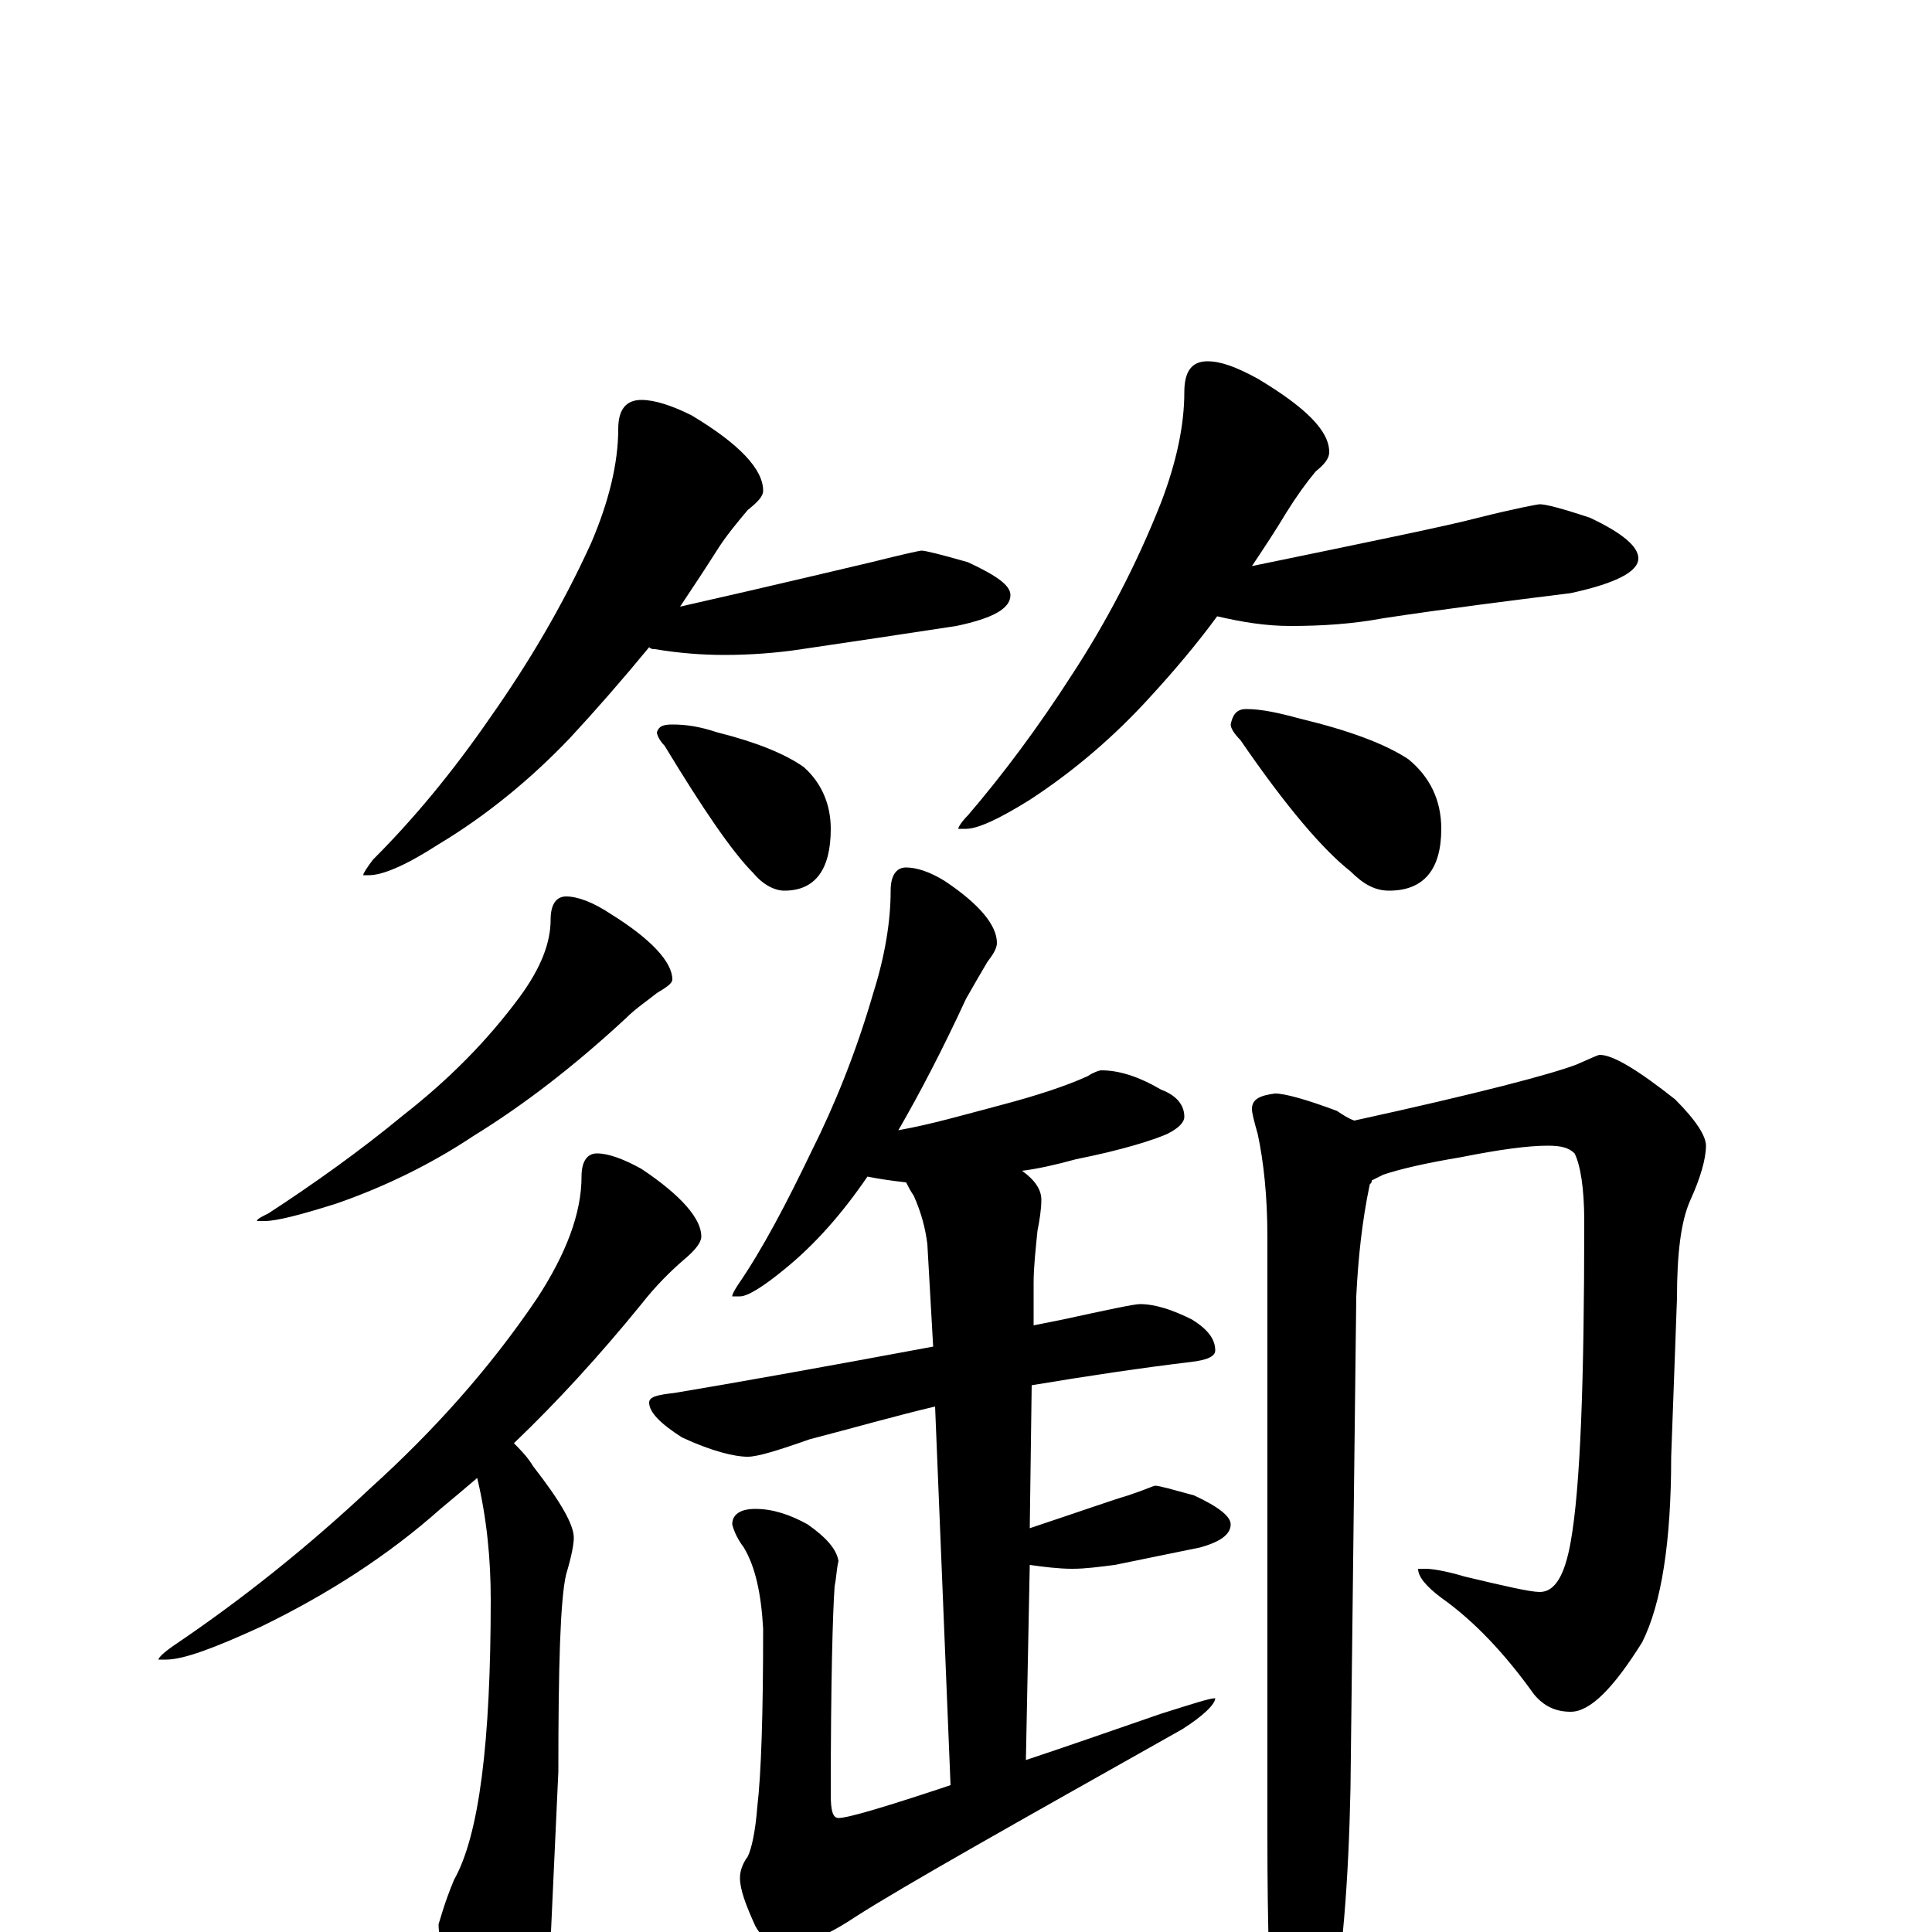 <?xml version="1.0" encoding="utf-8" ?>
<!DOCTYPE svg PUBLIC "-//W3C//DTD SVG 1.1//EN" "http://www.w3.org/Graphics/SVG/1.1/DTD/svg11.dtd">
<svg version="1.1" id="Layer_1" xmlns="http://www.w3.org/2000/svg" xmlns:xlink="http://www.w3.org/1999/xlink" x="0px" y="145px" width="1000px" height="1000px" viewBox="0 0 1000 1000" enable-background="new 0 0 1000 1000" xml:space="preserve">
<g id="Layer_1">
<path id="glyph" transform="matrix(1 0 0 -1 0 1000)" d="M332,793C339,793 348,790 358,785C383,770 395,757 395,746C395,743 392,740 387,736C382,730 376,723 371,715C364,704 358,695 352,686C405,698 438,706 451,709C467,713 476,715 477,715C479,715 487,713 501,709C516,702 523,697 523,692C523,685 514,680 495,676C469,672 442,668 415,664C402,662 388,661 375,661C363,661 351,662 339,664C338,664 337,664 336,665C322,648 308,632 295,618C275,597 252,578 227,563C210,552 198,547 191,547l-3,0C188,548 190,551 193,555C214,576 234,600 254,629C273,656 291,686 306,719C315,740 320,760 320,778C320,788 324,793 332,793M348,625C355,625 362,624 371,621C391,616 406,610 416,603C425,595 430,584 430,571C430,550 422,539 406,539C401,539 395,542 390,548C379,559 364,581 344,614C341,617 340,620 340,621C341,624 343,625 348,625M625,813C632,813 640,810 651,804C676,789 688,777 688,766C688,763 686,760 681,756C676,750 671,743 666,735C660,725 654,716 648,707C711,720 750,728 765,732C785,737 796,739 797,739C800,739 808,737 823,732C840,724 848,717 848,711C848,704 836,698 813,693C781,689 749,685 716,680C700,677 684,676 668,676C655,676 643,678 630,681C619,666 607,652 596,640C577,619 556,601 533,586C517,576 506,571 500,571l-4,0C496,572 498,575 501,578C519,599 537,623 555,651C572,677 588,707 601,740C609,761 613,780 613,797C613,808 617,813 625,813M645,633C653,633 662,631 673,628C698,622 717,615 729,607C740,598 746,586 746,571C746,550 737,539 719,539C712,539 706,542 699,549C685,560 666,582 642,617C639,620 637,623 637,625C638,630 640,633 645,633M293,536C299,536 307,533 316,527C337,514 348,502 348,493C348,491 345,489 340,486C335,482 329,478 324,473C297,448 271,428 245,412C224,398 200,386 174,377C155,371 143,368 137,368l-4,0C133,369 135,370 139,372C162,387 186,404 209,423C232,441 252,461 269,484C280,499 285,512 285,524C285,532 288,536 293,536M309,403C315,403 323,400 332,395C353,381 363,369 363,360C363,357 360,353 354,348C347,342 339,334 332,325C310,298 288,274 266,253C269,250 273,246 276,241C290,223 297,211 297,204C297,201 296,195 293,185C290,172 289,138 289,83l-4,-87C285,-15 282,-29 275,-47C271,-60 267,-66 262,-66C255,-66 248,-59 242,-44C232,-21 227,-5 227,4C228,7 230,15 235,27C248,50 254,98 254,172C254,193 252,214 247,235C240,229 234,224 228,219C201,195 170,175 135,158C111,147 95,141 86,141l-4,0C82,142 85,145 91,149C125,172 159,199 192,230C224,259 253,291 278,328C293,351 301,372 301,391C301,399 304,403 309,403M469,551C474,551 481,549 489,544C507,532 516,521 516,512C516,509 514,506 511,502C508,497 504,490 500,483C488,457 476,434 465,415C482,418 499,423 518,428C537,433 552,438 563,443C566,445 569,446 570,446C579,446 589,443 601,436C609,433 613,428 613,422C613,419 610,416 604,413C597,410 582,405 557,400C546,397 537,395 529,394C536,389 539,384 539,379C539,374 538,368 537,363C536,353 535,344 535,336l0,-22C540,315 545,316 550,317C573,322 587,325 590,325C598,325 607,322 617,317C625,312 629,307 629,301C629,298 625,296 616,295C591,292 564,288 534,283l-1,-74C560,218 577,224 584,226C593,229 597,231 598,231C600,231 607,229 618,226C631,220 637,215 637,211C637,206 632,202 621,199C606,196 592,193 577,190C569,189 562,188 555,188C548,188 540,189 533,190l-2,-101C552,96 575,104 601,113C617,118 626,121 629,121C629,118 623,112 612,105C525,56 468,24 443,8C428,-2 416,-7 406,-7C400,-7 395,-4 391,3C386,14 383,22 383,28C383,31 384,35 387,39C389,43 391,52 392,65C394,82 395,113 395,157C394,175 391,189 385,199C382,203 380,207 379,211C379,216 383,219 391,219C400,219 409,216 418,211C428,204 433,198 434,192C433,188 433,184 432,179C431,165 430,129 430,71C430,63 431,59 434,59C439,59 459,65 492,76l-8,196C463,267 442,261 419,255C402,249 392,246 387,246C380,246 368,249 353,256C342,263 336,269 336,274C336,277 340,278 349,279C379,284 424,292 483,303l-3,53C479,364 477,372 473,381C471,384 470,386 469,388C460,389 454,390 449,391C436,372 422,356 406,343C395,334 387,329 383,329l-4,0C379,330 380,332 382,335C395,354 407,377 420,404C432,428 443,455 452,486C458,505 461,523 461,539C461,547 464,551 469,551M828,454C835,454 848,446 867,431C878,420 883,412 883,407C883,400 880,390 875,379C870,368 868,351 868,328l-3,-82C865,202 860,170 850,150C835,126 823,114 813,114C805,114 799,117 794,123C779,144 763,161 746,173C738,179 734,184 734,188l4,0C741,188 748,187 758,184C779,179 792,176 797,176C805,176 810,185 813,202C818,230 820,285 820,368C820,385 818,397 815,403C812,406 808,407 801,407C791,407 776,405 756,401C738,398 725,395 716,392C714,391 712,390 710,389C710,388 710,388 709,387C705,368 703,349 702,329l-3,-255C698,27 695,-15 688,-50C682,-76 677,-89 672,-89C667,-89 663,-80 660,-62C657,-35 656,3 656,50l0,310C656,381 654,399 651,413C649,420 648,424 648,426C648,431 652,433 660,434C665,434 676,431 692,425C695,423 698,421 701,420C765,434 803,444 816,449C823,452 827,454 828,454z"/>
</g>
</svg>
